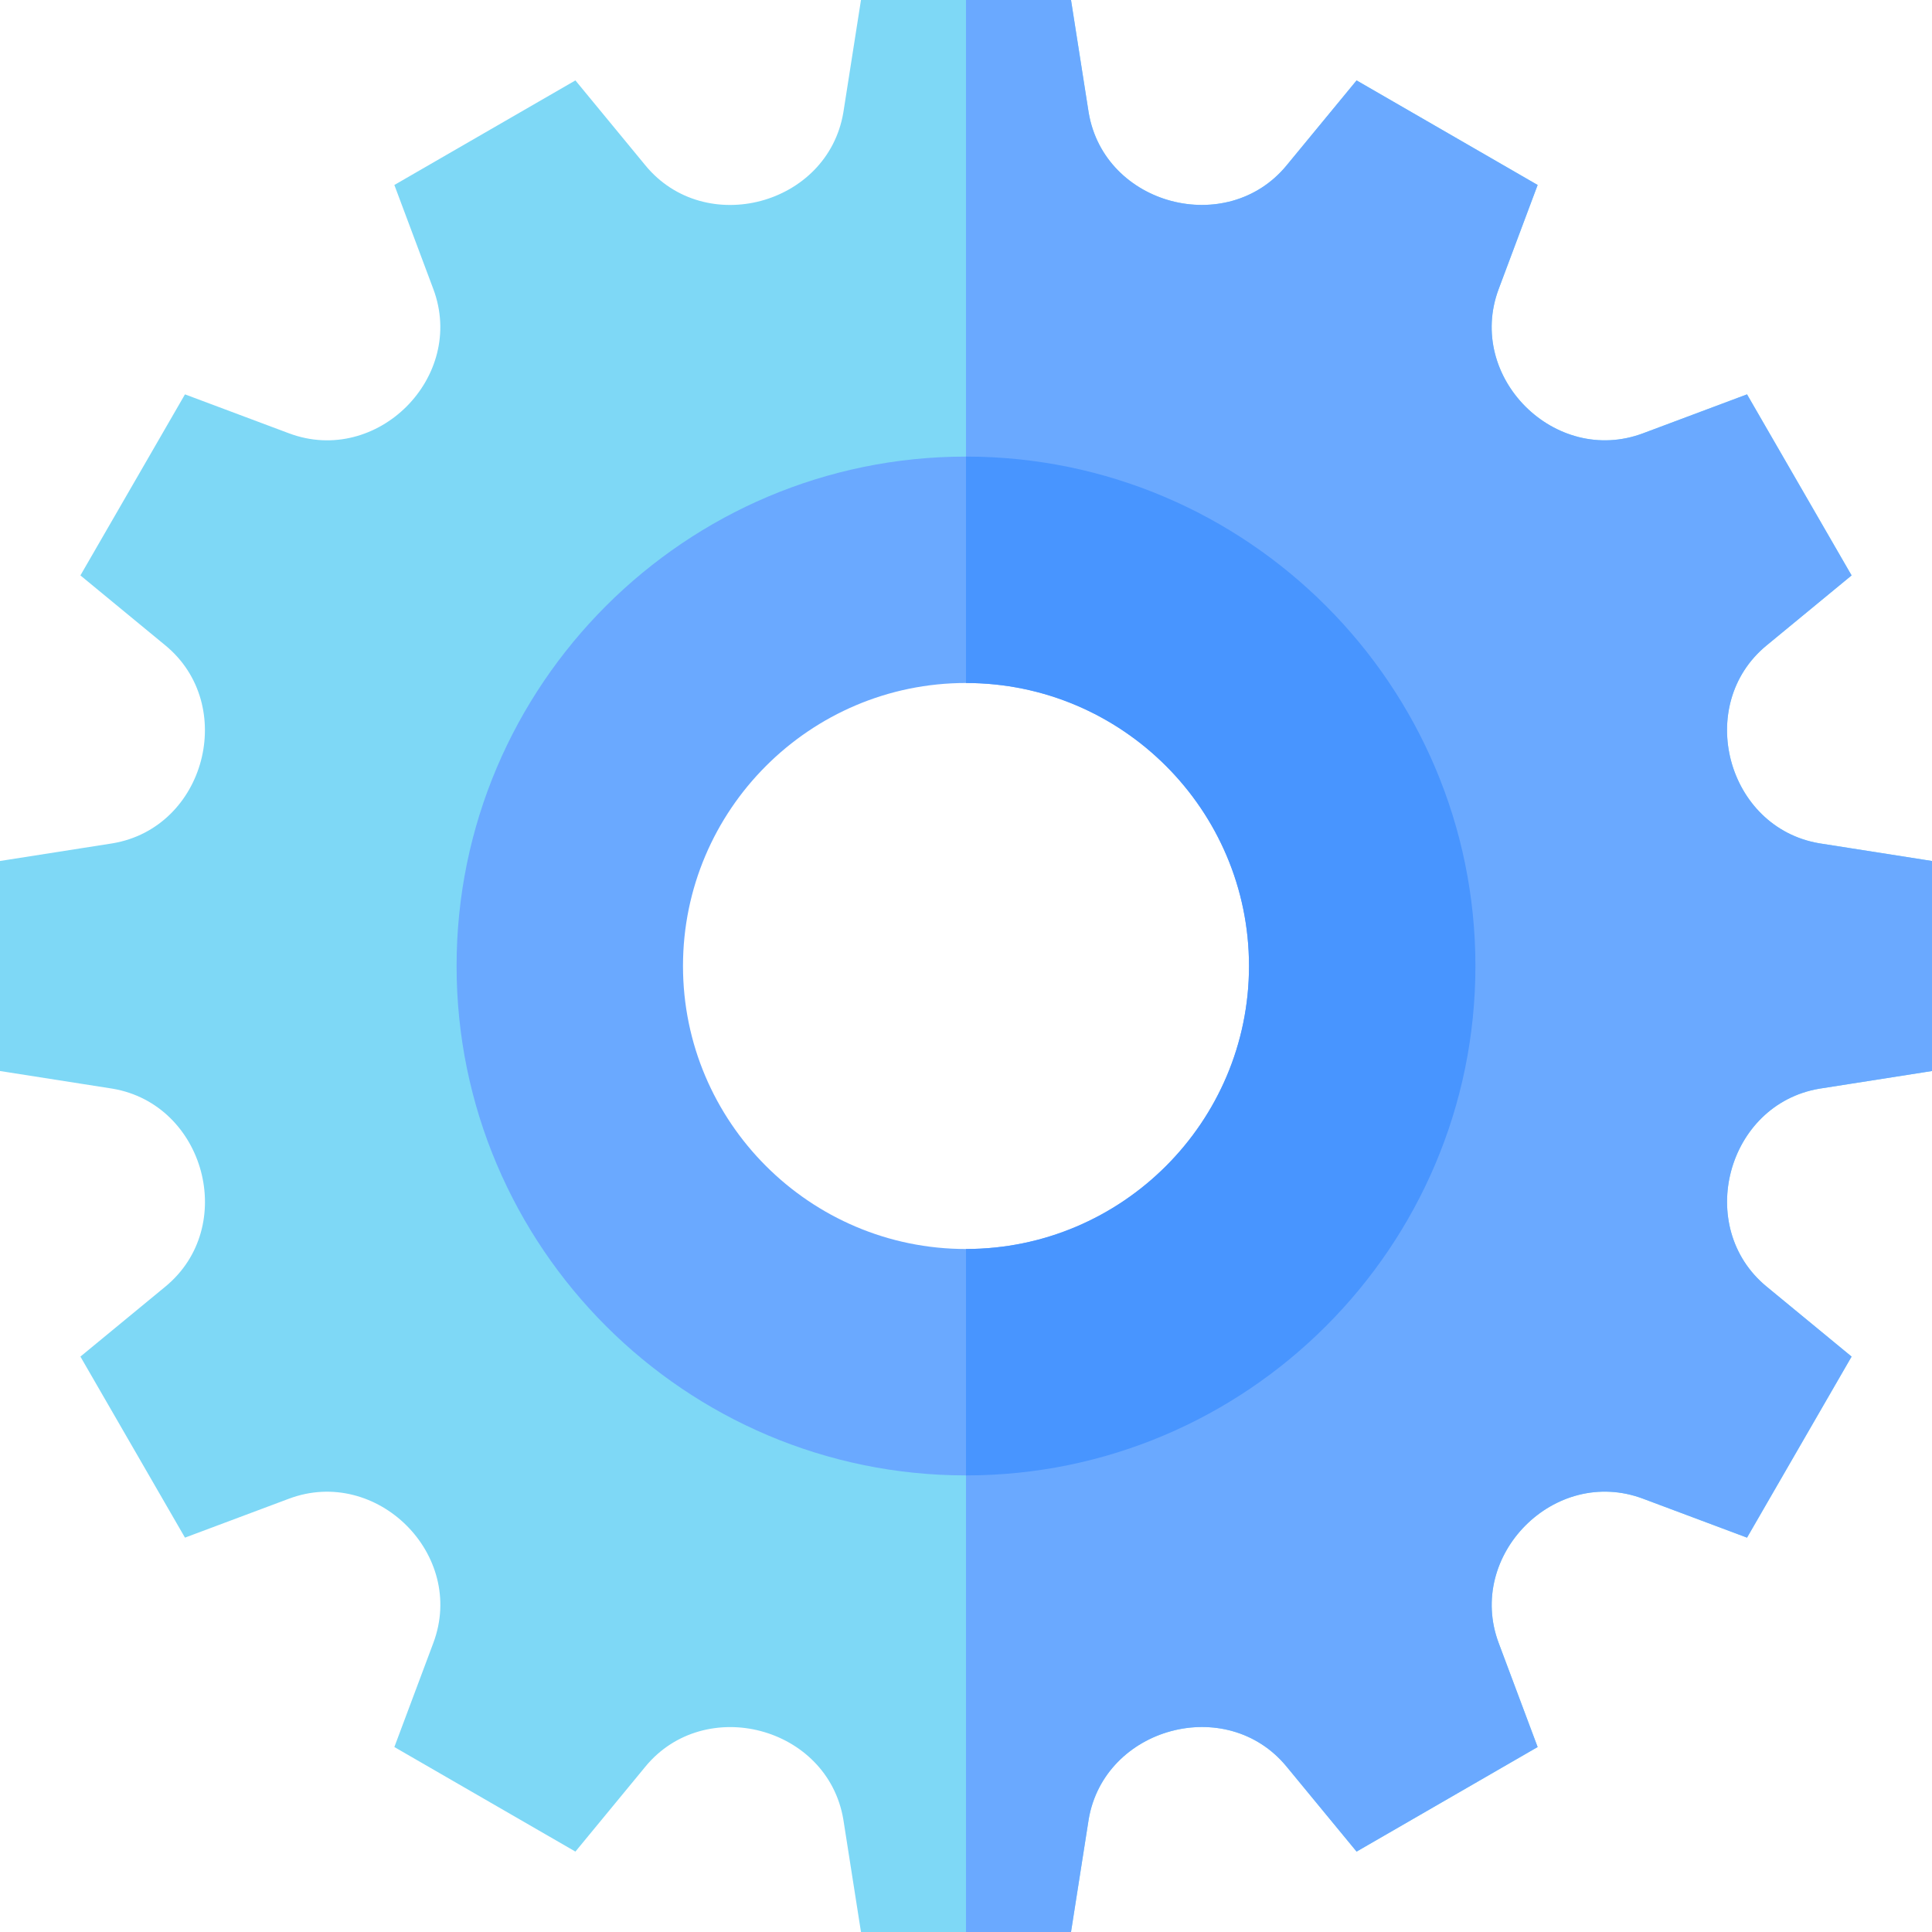 <svg id="Capa_1" enable-background="new 0 0 512 512" height="512" viewBox="0 0 512 512" width="512" xmlns="http://www.w3.org/2000/svg"><g><path d="m482.16 288.51 29.84-4.68v-55.66l-29.84-4.68c-24.56-4.14-33.19-36.67-13.99-52.45l22.52-18.55-27.71-47.98-27.56 10.32c-23.33 8.74-47-14.9-38.25-38.25l10.32-27.56-47.98-27.71-18.55 22.52c-15.75 19.16-48.3 10.61-52.45-13.99l-4.68-29.84h-55.66l-4.68 29.84c-4.17 24.56-36.67 33.19-52.45 13.99l-18.55-22.52-47.98 27.71 10.32 27.56c8.74 23.33-14.9 47-38.25 38.25l-27.56-10.32-27.71 47.98 22.52 18.55c19.12 15.74 10.67 48.29-13.99 52.45l-29.84 4.68v55.66l29.84 4.68c24.46 4.15 33.26 36.59 13.99 52.45l-22.52 18.55 27.71 47.98 27.56-10.32c23.22-8.7 47.04 14.81 38.25 38.25l-10.32 27.56 47.98 27.71 18.55-22.52c15.73-19.11 48.27-10.67 52.45 13.99l4.68 29.84h55.66l4.68-29.84c4.12-24.4 36.56-33.3 52.45-13.99l18.55 22.52 47.98-27.71-10.32-27.56c-8.7-23.22 14.81-47.04 38.25-38.25l27.56 10.32 27.71-47.98-22.52-18.55c-19.16-15.76-10.61-48.28 13.99-52.45zm-226.16 92.49c-68.93 0-125-56.07-125-125s56.07-125 125-125 125 56.07 125 125-56.07 125-125 125z" fill="#7ed8f6"/><path d="m468.17 340.96 22.52 18.55-27.71 47.98-27.56-10.32c-23.44-8.79-46.95 15.03-38.25 38.25l10.32 27.56-47.98 27.71-18.55-22.52c-15.89-19.31-48.33-10.41-52.45 13.99l-4.68 29.84h-27.83v-131c68.93 0 125-56.07 125-125s-56.07-125-125-125v-131h27.83l4.68 29.84c4.15 24.6 36.7 33.15 52.45 13.99l18.55-22.52 47.98 27.71-10.32 27.56c-8.75 23.35 14.92 46.99 38.25 38.25l27.56-10.32 27.71 47.98-22.52 18.55c-19.2 15.78-10.57 48.31 13.99 52.45l29.84 4.68v55.66l-29.84 4.68c-24.6 4.17-33.15 36.69-13.99 52.45z" fill="#6aa9ff"/><path d="m256 121c-74.44 0-135 60.56-135 135s60.56 135 135 135 135-60.56 135-135-60.56-135-135-135zm0 210c-41.35 0-75-33.64-75-75s33.65-75 75-75 75 33.64 75 75-33.65 75-75 75z" fill="#6aa9ff"/><path d="m391 256c0 74.44-60.56 135-135 135v-60c41.35 0 75-33.64 75-75s-33.65-75-75-75v-60c74.44 0 135 60.56 135 135z" fill="#4895ff"/></g></svg>